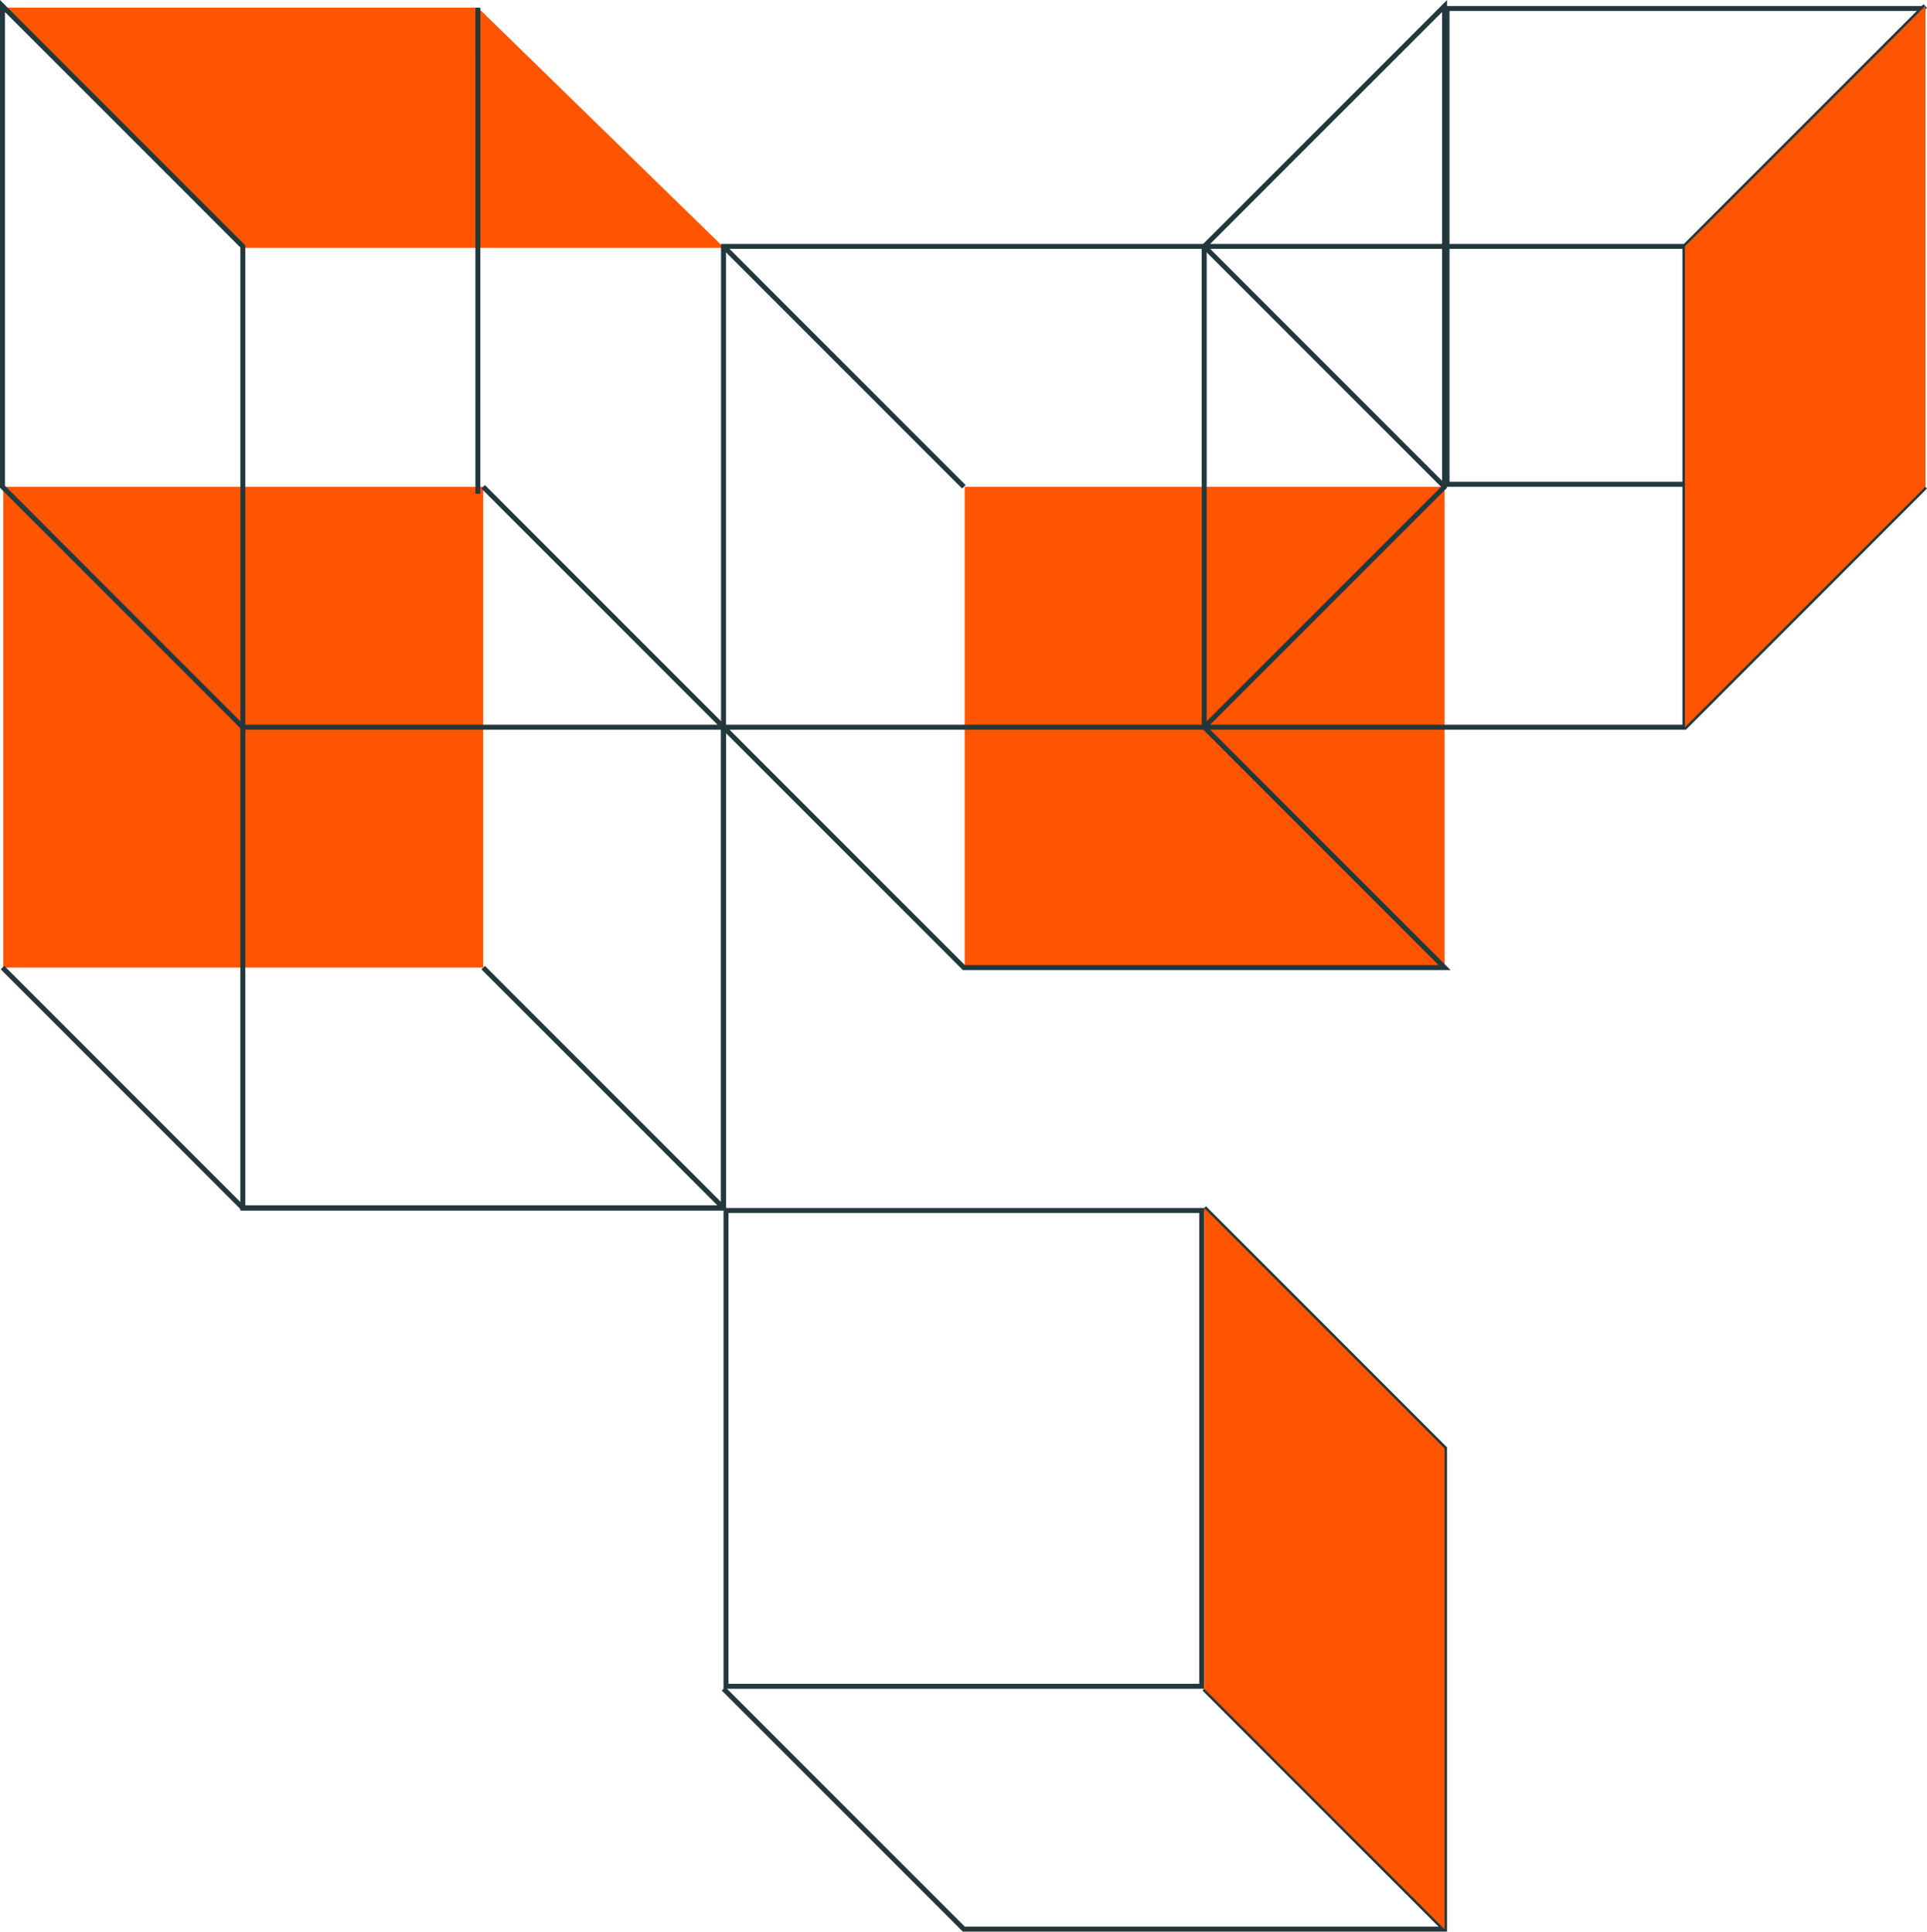 <svg width="763" height="765" viewBox="0 0 763 765" fill="none" xmlns="http://www.w3.org/2000/svg">
<path d="M96.571 98.175L1.465 3.029H189.227L286.781 98.175H96.571Z" fill="#FF5500"/>
<path d="M1.302 192.788H191.314V383.197H1.302V192.788Z" fill="#FF5500"/>
<path d="M381.962 192.788H571.975V383.197H381.962V192.788Z" fill="#FF5500"/>
<path fill-rule="evenodd" clip-rule="evenodd" d="M285.494 288.401L190.618 193.485L192.011 192.091L287.464 287.584V479.387H95.742L0.288 383.894L1.681 382.5L96.558 477.416H284.101L190.618 383.894L192.011 382.5L285.494 476.022V288.401Z" fill="#23383D"/>
<path fill-rule="evenodd" clip-rule="evenodd" d="M474.837 480.372H288.448V666.839H474.837V480.372ZM286.478 478.401V668.81H476.807V478.401H286.478Z" fill="#23383D"/>
<path fill-rule="evenodd" clip-rule="evenodd" d="M570.987 574.015L476.11 479.099L477.503 477.706L572.957 573.199V765.001H381.234L285.78 669.508L287.173 668.114L382.05 763.03H569.594L476.11 669.508L477.503 668.114L570.987 761.637V574.015Z" fill="#23383D"/>
<path d="M476.809 478.401V668.81L571.974 764.015V573.606L476.809 478.401Z" fill="#FF5500"/>
<path fill-rule="evenodd" clip-rule="evenodd" d="M95.166 287.008H477.219L574.354 384.183H381.238L287.466 290.372V479.387H95.166V287.008ZM288.859 288.979L382.054 382.212H569.598L476.403 288.979H288.859ZM285.496 288.979V477.417H97.136V288.979H285.496Z" fill="#23383D"/>
<path fill-rule="evenodd" clip-rule="evenodd" d="M285.492 96.599H477.215L572.669 192.092L571.276 193.485L476.399 98.569H288.855L382.339 192.092L380.946 193.485L287.462 99.963V287.993H285.492V96.599Z" fill="#23383D"/>
<path fill-rule="evenodd" clip-rule="evenodd" d="M190.211 3.03L190.198 195.528L188.228 195.528L188.241 3.03L190.211 3.03Z" fill="#23383D"/>
<path fill-rule="evenodd" clip-rule="evenodd" d="M0 0L97.135 97.175V290.371L0 193.196V0ZM1.97 4.758V192.38L95.165 285.613V97.992L1.97 4.758Z" fill="#23383D"/>
<path fill-rule="evenodd" clip-rule="evenodd" d="M572.958 -0V193.196L479.186 287.007H666.73L761.607 192.091L763 193.484L667.546 288.977H475.823V97.175L572.958 -0ZM477.793 285.613V97.991L570.988 4.758V192.379L477.793 285.613Z" fill="#23383D"/>
<path fill-rule="evenodd" clip-rule="evenodd" d="M760.334 4.35H573.945V190.817H760.334V4.35ZM571.975 2.379V192.788H762.304V2.379H571.975Z" fill="#23383D"/>
<path fill-rule="evenodd" clip-rule="evenodd" d="M666.73 96.598L761.607 1.682L763 3.075L668.123 97.991V287.992H666.153V98.569H476.809V96.598H666.73Z" fill="#23383D"/>
<path d="M667.141 287.992V97.583L762.306 2.379V192.788L667.141 287.992Z" fill="#FF5500"/>
</svg>
